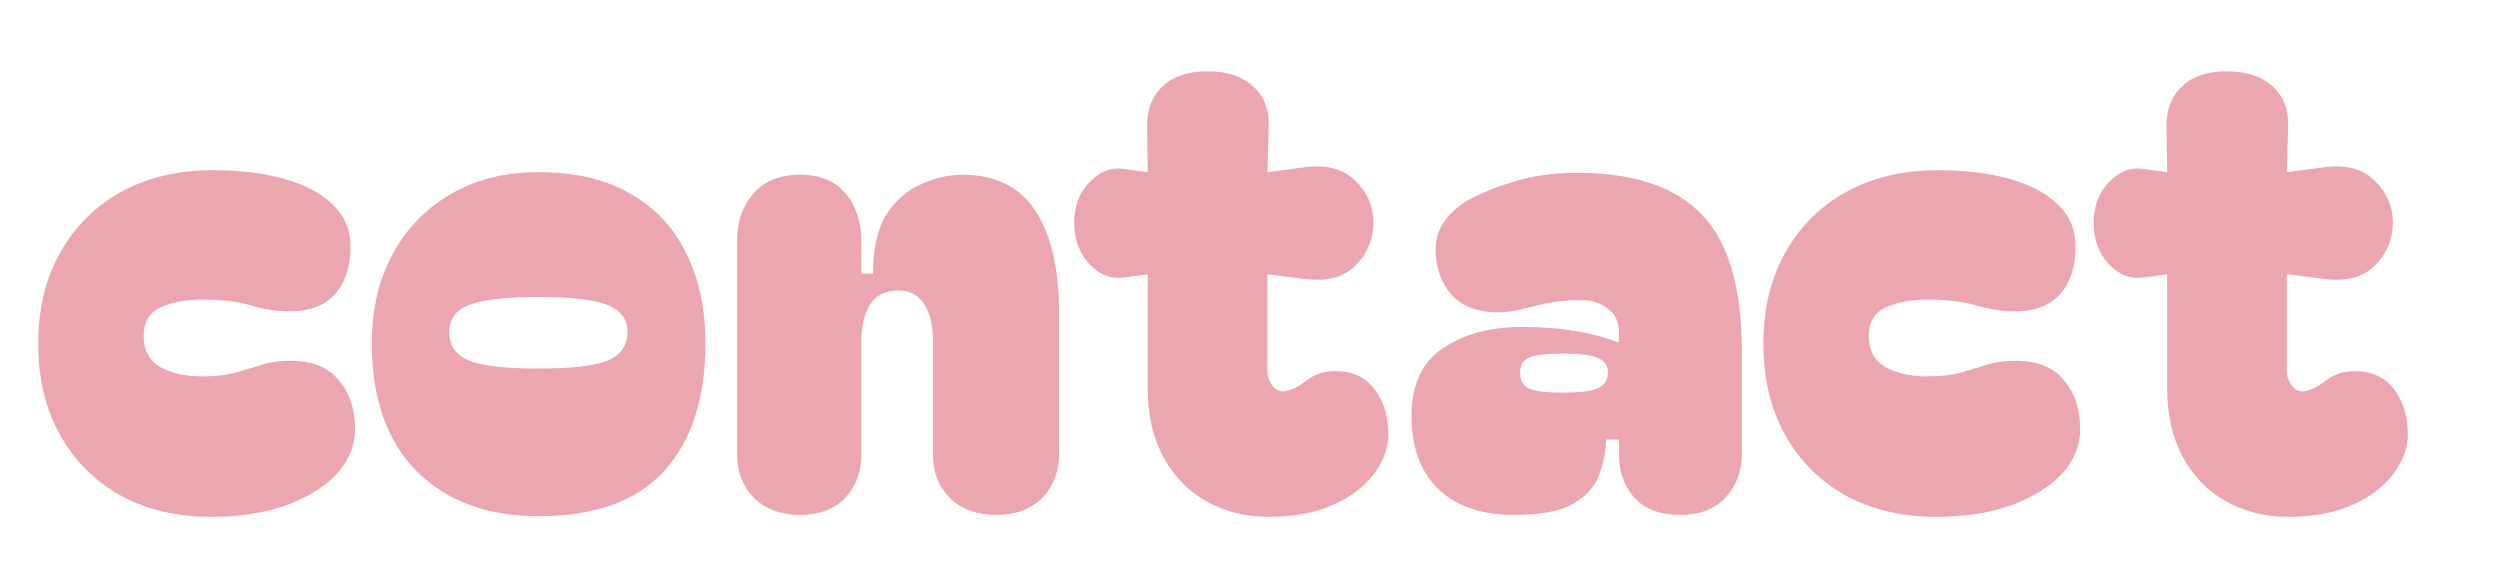 <svg width="369" height="86" viewBox="0 0 369 86" fill="none" xmlns="http://www.w3.org/2000/svg">
<g filter="url(#filter0_dii_15_43)">
<path d="M35.186 69.288C30.194 69.288 25.778 68.264 21.938 66.216C18.098 64.104 15.09 61.128 12.914 57.288C10.738 53.448 9.65 48.936 9.65 43.752C9.65 38.568 10.738 34.056 12.914 30.216C15.09 26.376 18.098 23.4 21.938 21.288C25.842 19.176 30.322 18.12 35.378 18.12C39.346 18.12 42.834 18.536 45.842 19.368C48.914 20.2 51.314 21.448 53.042 23.112C54.834 24.776 55.73 26.856 55.73 29.352C55.73 32.36 54.962 34.728 53.426 36.456C51.89 38.12 49.682 38.952 46.802 38.952C44.882 38.952 42.962 38.664 41.042 38.088C39.186 37.512 36.786 37.224 33.842 37.224C31.41 37.224 29.362 37.608 27.698 38.376C26.034 39.144 25.202 40.552 25.202 42.6C25.202 44.712 26.034 46.248 27.698 47.208C29.362 48.104 31.41 48.552 33.842 48.552C35.826 48.552 37.49 48.36 38.834 47.976C40.178 47.592 41.458 47.208 42.674 46.824C43.89 46.44 45.266 46.248 46.802 46.248C50.066 46.248 52.466 47.208 54.002 49.128C55.602 50.984 56.402 53.384 56.402 56.328C56.402 58.824 55.474 61.064 53.618 63.048C51.762 64.968 49.234 66.504 46.034 67.656C42.834 68.744 39.218 69.288 35.186 69.288ZM83.456 69.192C75.968 69.192 69.984 66.984 65.504 62.568C61.088 58.088 58.88 51.784 58.88 43.656C58.88 38.664 59.904 34.28 61.952 30.504C64 26.728 66.848 23.784 70.496 21.672C74.208 19.496 78.528 18.408 83.456 18.408C88.96 18.408 93.536 19.496 97.184 21.672C100.832 23.784 103.552 26.728 105.344 30.504C107.2 34.28 108.128 38.664 108.128 43.656C108.128 51.784 106.08 58.088 101.984 62.568C97.952 66.984 91.776 69.192 83.456 69.192ZM70.304 42.024C70.304 44.008 71.296 45.416 73.28 46.248C75.264 47.016 78.656 47.4 83.456 47.4C88.256 47.4 91.648 47.016 93.632 46.248C95.616 45.416 96.608 44.008 96.608 42.024C96.608 40.104 95.616 38.76 93.632 37.992C91.648 37.224 88.256 36.84 83.456 36.84C78.656 36.84 75.264 37.224 73.28 37.992C71.296 38.76 70.304 40.104 70.304 42.024ZM122.107 69C119.291 69 117.019 68.168 115.291 66.504C113.627 64.776 112.795 62.664 112.795 60.168V28.392C112.795 25.704 113.595 23.432 115.195 21.576C116.795 19.72 119.099 18.792 122.107 18.792C125.051 18.792 127.291 19.72 128.827 21.576C130.363 23.432 131.131 25.768 131.131 28.584V33.384H132.859C132.859 29.736 133.499 26.856 134.779 24.744C136.123 22.632 137.819 21.128 139.867 20.232C141.915 19.272 143.963 18.792 146.011 18.792C150.939 18.792 154.555 20.584 156.859 24.168C159.163 27.688 160.315 32.712 160.315 39.24V60.168C160.315 62.664 159.483 64.776 157.819 66.504C156.155 68.168 153.915 69 151.099 69C148.219 69 145.915 68.168 144.187 66.504C142.523 64.776 141.691 62.664 141.691 60.168V43.176C141.691 40.872 141.243 39.08 140.347 37.8C139.515 36.52 138.267 35.88 136.603 35.88C134.683 35.88 133.275 36.584 132.379 37.992C131.547 39.4 131.131 41.192 131.131 43.368V60.168C131.131 62.664 130.331 64.776 128.731 66.504C127.131 68.168 124.923 69 122.107 69ZM191.26 69.288C187.868 69.288 184.796 68.52 182.044 66.984C179.356 65.448 177.244 63.272 175.708 60.456C174.172 57.576 173.404 54.216 173.404 50.376V33.48L169.852 33.96C167.932 34.216 166.236 33.544 164.764 31.944C163.292 30.344 162.556 28.328 162.556 25.896C162.556 23.464 163.292 21.48 164.764 19.944C166.236 18.344 167.932 17.672 169.852 17.928L173.404 18.408L173.308 11.88C173.244 9.32 173.98 7.304 175.516 5.832C177.052 4.296 179.292 3.528 182.236 3.528C185.18 3.528 187.452 4.296 189.052 5.832C190.652 7.304 191.388 9.32 191.26 11.88L191.068 18.408L196.156 17.736C199.612 17.224 202.236 17.864 204.028 19.656C205.82 21.384 206.716 23.464 206.716 25.896C206.716 28.328 205.82 30.44 204.028 32.232C202.3 33.96 199.772 34.6 196.444 34.152L191.068 33.48V47.784C191.068 48.616 191.356 49.384 191.932 50.088C192.508 50.728 193.212 50.92 194.044 50.664C195.004 50.408 195.996 49.864 197.02 49.032C198.108 48.2 199.484 47.784 201.148 47.784C203.644 47.784 205.564 48.68 206.908 50.472C208.252 52.264 208.924 54.472 208.924 57.096C208.924 59.144 208.188 61.128 206.716 63.048C205.308 64.904 203.292 66.408 200.668 67.56C198.044 68.712 194.908 69.288 191.26 69.288ZM227.409 69C222.673 69 218.961 67.72 216.273 65.16C213.649 62.6 212.337 59.016 212.337 54.408C212.337 49.8 213.873 46.472 216.945 44.424C220.017 42.312 223.953 41.256 228.753 41.256C231.569 41.256 234.129 41.448 236.433 41.832C238.737 42.216 240.817 42.76 242.673 43.464H242.961V42.024C242.961 40.552 242.417 39.4 241.329 38.568C240.241 37.672 238.865 37.256 237.201 37.32C235.601 37.32 234.225 37.416 233.073 37.608C231.985 37.8 230.609 38.12 228.945 38.568C225.873 39.336 223.217 39.272 220.977 38.376C218.737 37.48 217.201 35.72 216.369 33.096C215.601 30.344 215.761 28.04 216.849 26.184C218.001 24.328 219.729 22.888 222.033 21.864C224.017 20.904 226.225 20.104 228.657 19.464C231.153 18.824 233.841 18.504 236.721 18.504C245.105 18.504 251.249 20.552 255.153 24.648C259.121 28.68 261.105 35.464 261.105 45V59.88C261.105 62.504 260.305 64.68 258.705 66.408C257.105 68.136 254.897 69 252.081 69C249.009 69 246.705 68.136 245.169 66.408C243.697 64.68 242.961 62.568 242.961 60.072V57.864H241.041C241.041 59.528 240.721 61.224 240.081 62.952C239.505 64.68 238.257 66.12 236.337 67.272C234.481 68.424 231.505 69 227.409 69ZM228.369 47.976C228.369 49.064 228.753 49.832 229.521 50.28C230.353 50.728 232.113 50.952 234.801 50.952C237.233 50.952 238.929 50.728 239.889 50.28C240.849 49.832 241.329 49.064 241.329 47.976C241.329 46.952 240.849 46.248 239.889 45.864C238.929 45.416 237.233 45.192 234.801 45.192C232.113 45.192 230.353 45.416 229.521 45.864C228.753 46.248 228.369 46.952 228.369 47.976ZM289.811 69.288C284.819 69.288 280.403 68.264 276.563 66.216C272.723 64.104 269.715 61.128 267.539 57.288C265.363 53.448 264.275 48.936 264.275 43.752C264.275 38.568 265.363 34.056 267.539 30.216C269.715 26.376 272.723 23.4 276.563 21.288C280.467 19.176 284.947 18.12 290.003 18.12C293.971 18.12 297.459 18.536 300.467 19.368C303.539 20.2 305.939 21.448 307.667 23.112C309.459 24.776 310.355 26.856 310.355 29.352C310.355 32.36 309.587 34.728 308.051 36.456C306.515 38.12 304.307 38.952 301.427 38.952C299.507 38.952 297.587 38.664 295.667 38.088C293.811 37.512 291.411 37.224 288.467 37.224C286.035 37.224 283.987 37.608 282.323 38.376C280.659 39.144 279.827 40.552 279.827 42.6C279.827 44.712 280.659 46.248 282.323 47.208C283.987 48.104 286.035 48.552 288.467 48.552C290.451 48.552 292.115 48.36 293.459 47.976C294.803 47.592 296.083 47.208 297.299 46.824C298.515 46.44 299.891 46.248 301.427 46.248C304.691 46.248 307.091 47.208 308.627 49.128C310.227 50.984 311.027 53.384 311.027 56.328C311.027 58.824 310.099 61.064 308.243 63.048C306.387 64.968 303.859 66.504 300.659 67.656C297.459 68.744 293.843 69.288 289.811 69.288ZM341.729 69.288C338.337 69.288 335.265 68.52 332.513 66.984C329.825 65.448 327.713 63.272 326.177 60.456C324.641 57.576 323.873 54.216 323.873 50.376V33.48L320.321 33.96C318.401 34.216 316.705 33.544 315.233 31.944C313.761 30.344 313.025 28.328 313.025 25.896C313.025 23.464 313.761 21.48 315.233 19.944C316.705 18.344 318.401 17.672 320.321 17.928L323.873 18.408L323.777 11.88C323.713 9.32 324.449 7.304 325.985 5.832C327.521 4.296 329.761 3.528 332.705 3.528C335.649 3.528 337.921 4.296 339.521 5.832C341.121 7.304 341.857 9.32 341.729 11.88L341.537 18.408L346.625 17.736C350.081 17.224 352.705 17.864 354.497 19.656C356.289 21.384 357.185 23.464 357.185 25.896C357.185 28.328 356.289 30.44 354.497 32.232C352.769 33.96 350.241 34.6 346.913 34.152L341.537 33.48V47.784C341.537 48.616 341.825 49.384 342.401 50.088C342.977 50.728 343.681 50.92 344.513 50.664C345.473 50.408 346.465 49.864 347.489 49.032C348.577 48.2 349.953 47.784 351.617 47.784C354.113 47.784 356.033 48.68 357.377 50.472C358.721 52.264 359.393 54.472 359.393 57.096C359.393 59.144 358.657 61.128 357.185 63.048C355.777 64.904 353.761 66.408 351.137 67.56C348.513 68.712 345.377 69.288 341.729 69.288Z" fill="#ECA6AF"/>
</g>
<defs>
<filter id="filter0_dii_15_43" x="0.05" y="-1.472" width="368.943" height="87.36" filterUnits="userSpaceOnUse" color-interpolation-filters="sRGB">
<feFlood flood-opacity="0" result="BackgroundImageFix"/>
<feColorMatrix in="SourceAlpha" type="matrix" values="0 0 0 0 0 0 0 0 0 0 0 0 0 0 0 0 0 0 127 0" result="hardAlpha"/>
<feOffset dy="7"/>
<feGaussianBlur stdDeviation="4.8"/>
<feComposite in2="hardAlpha" operator="out"/>
<feColorMatrix type="matrix" values="0 0 0 0 0 0 0 0 0 0 0 0 0 0 0 0 0 0 0.26 0"/>
<feBlend mode="normal" in2="BackgroundImageFix" result="effect1_dropShadow_15_43"/>
<feBlend mode="normal" in="SourceGraphic" in2="effect1_dropShadow_15_43" result="shape"/>
<feColorMatrix in="SourceAlpha" type="matrix" values="0 0 0 0 0 0 0 0 0 0 0 0 0 0 0 0 0 0 127 0" result="hardAlpha"/>
<feOffset dx="-4" dy="5"/>
<feGaussianBlur stdDeviation="4.35"/>
<feComposite in2="hardAlpha" operator="arithmetic" k2="-1" k3="1"/>
<feColorMatrix type="matrix" values="0 0 0 0 1 0 0 0 0 1 0 0 0 0 1 0 0 0 1 0"/>
<feBlend mode="normal" in2="shape" result="effect2_innerShadow_15_43"/>
<feColorMatrix in="SourceAlpha" type="matrix" values="0 0 0 0 0 0 0 0 0 0 0 0 0 0 0 0 0 0 127 0" result="hardAlpha"/>
<feOffset dy="-5"/>
<feGaussianBlur stdDeviation="5.75"/>
<feComposite in2="hardAlpha" operator="arithmetic" k2="-1" k3="1"/>
<feColorMatrix type="matrix" values="0 0 0 0 0.951 0 0 0 0 0.835 0 0 0 0 0.85 0 0 0 1 0"/>
<feBlend mode="normal" in2="effect2_innerShadow_15_43" result="effect3_innerShadow_15_43"/>
</filter>
</defs>
</svg>
